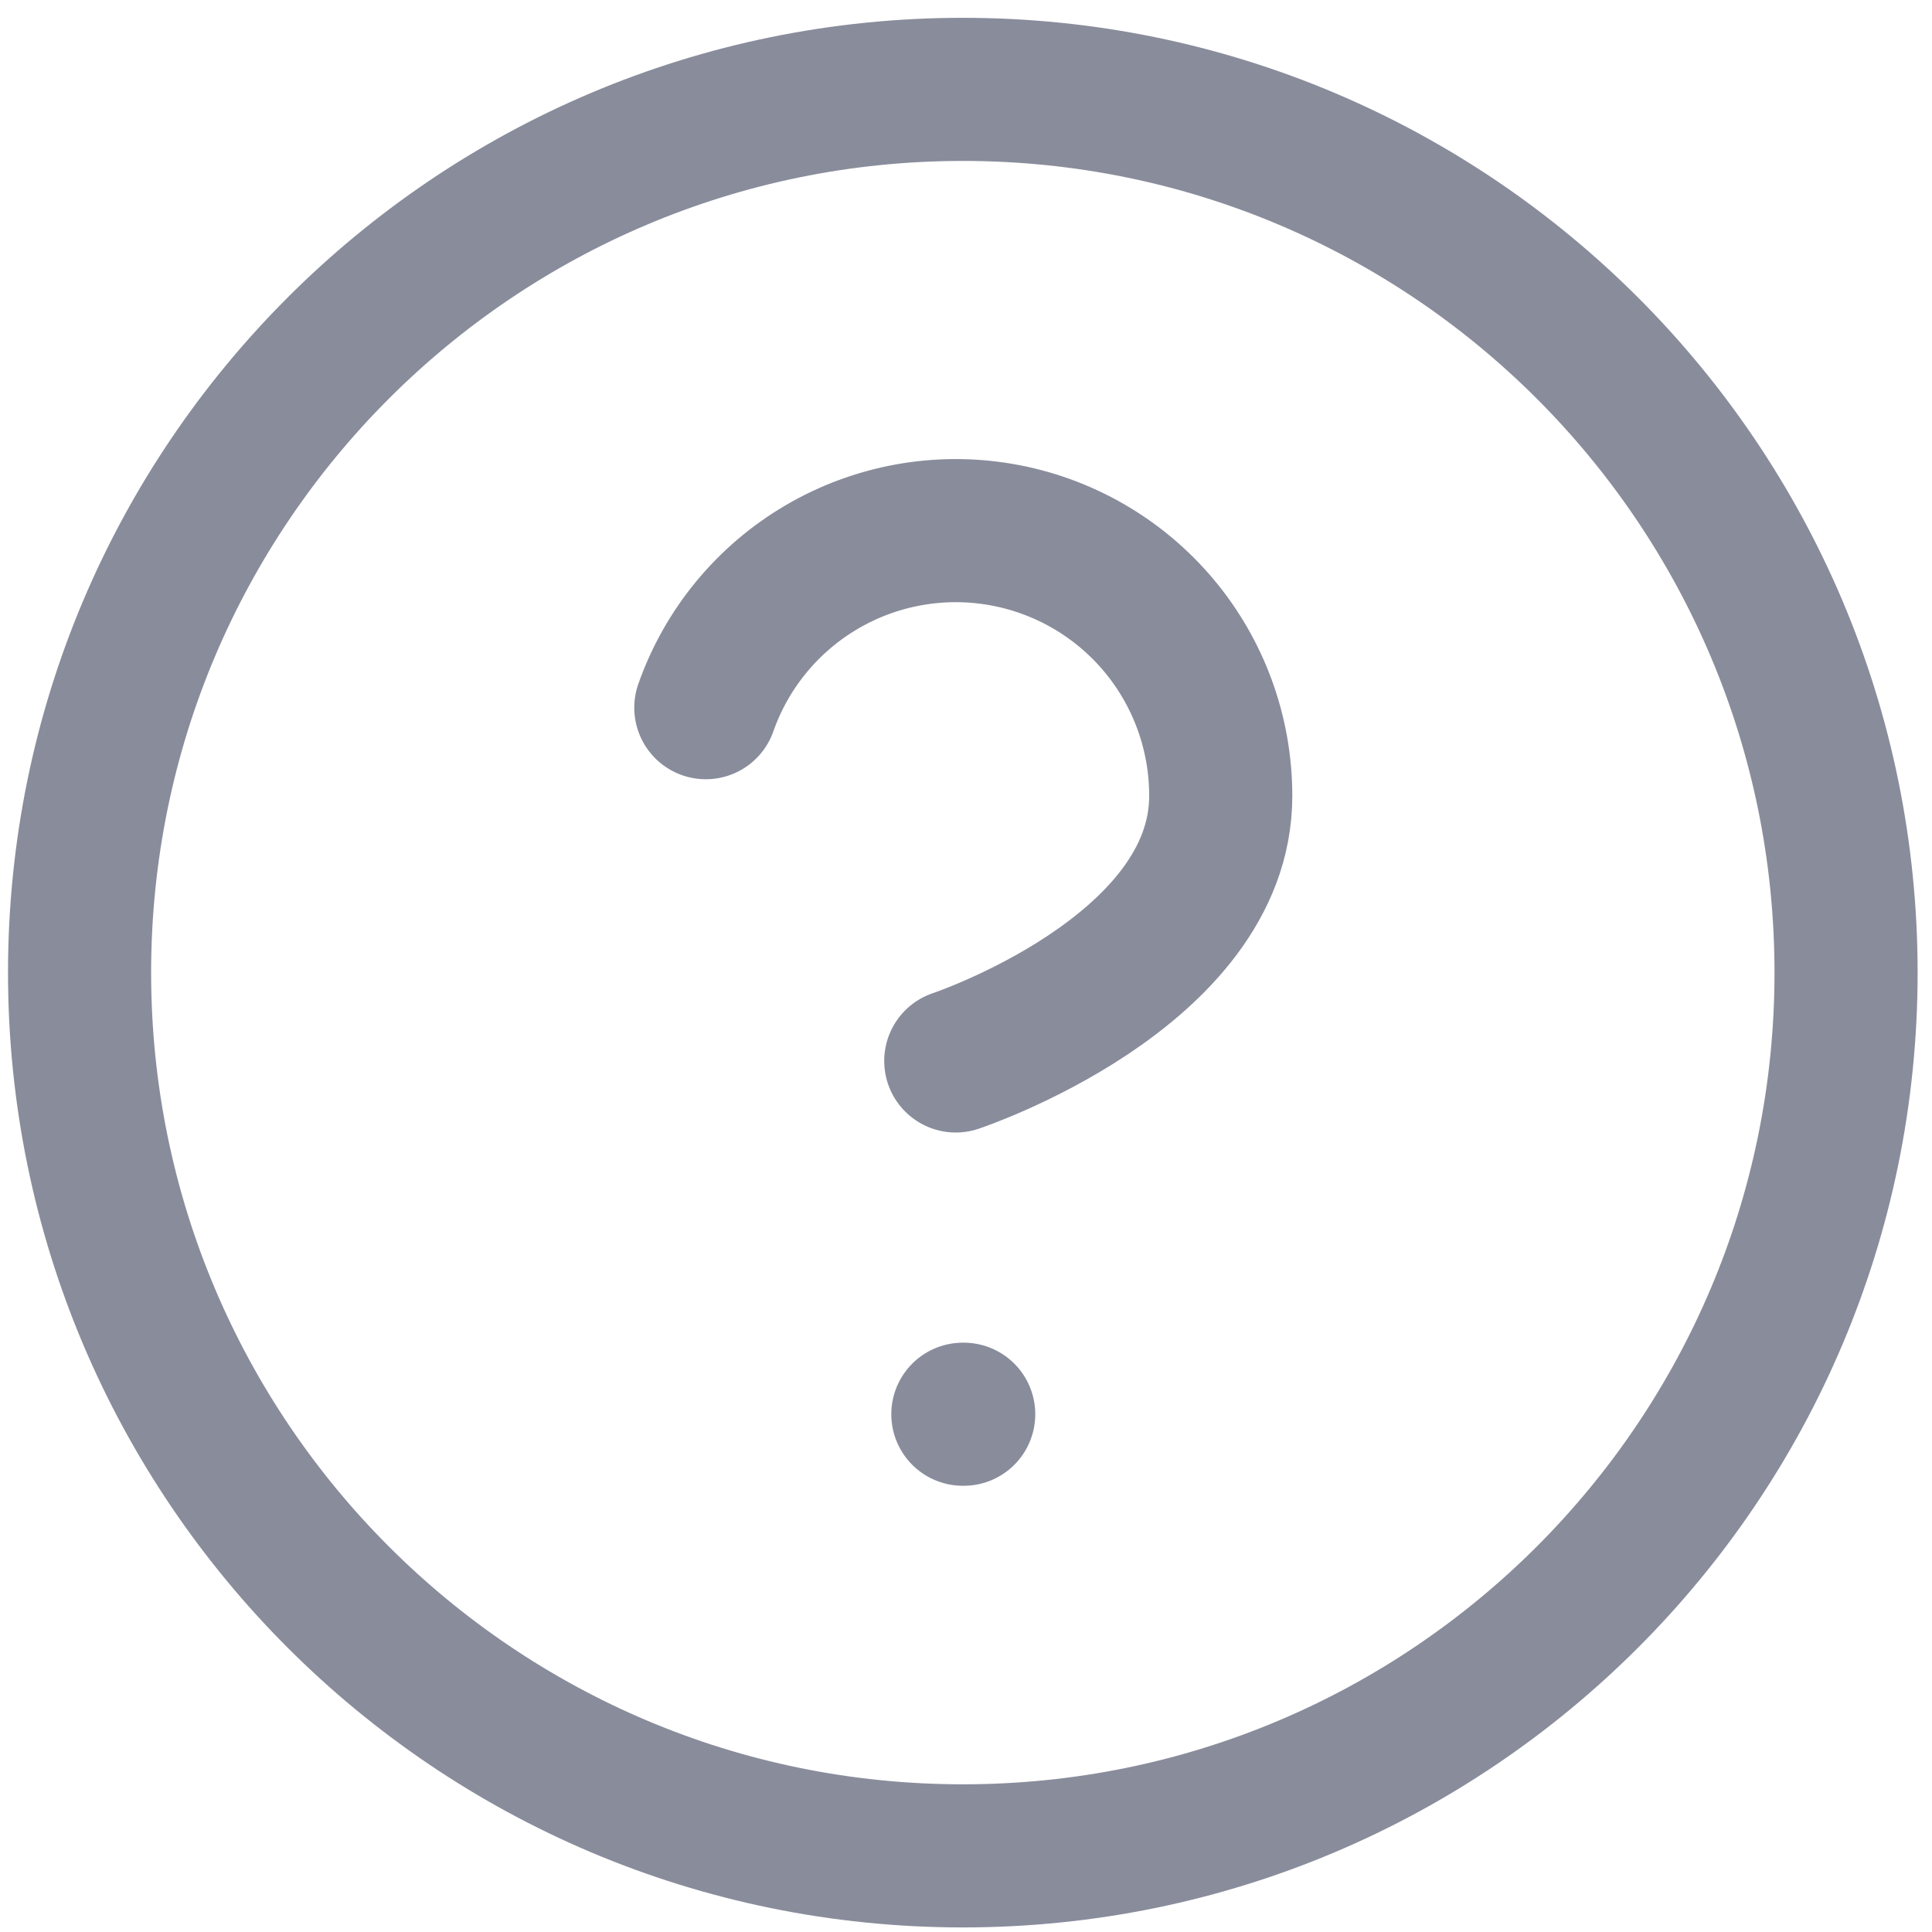 <svg width="27" height="27" viewBox="0 0 27 27" fill="none" xmlns="http://www.w3.org/2000/svg">
<path d="M13.456 25.936C20.273 25.936 25.799 20.409 25.799 13.592C25.799 6.775 20.273 1.249 13.456 1.249C6.639 1.249 1.112 6.775 1.112 13.592C1.112 20.409 6.639 25.936 13.456 25.936Z" stroke="#898C9B" stroke-width="2" stroke-linecap="round" stroke-linejoin="round"/>
<path d="M9.864 9.89C10.154 9.065 10.727 8.369 11.481 7.926C12.235 7.483 13.121 7.321 13.983 7.469C14.845 7.617 15.627 8.065 16.19 8.734C16.753 9.403 17.061 10.25 17.06 11.124C17.06 13.593 13.357 14.827 13.357 14.827" stroke="#898C9B" stroke-width="2" stroke-linecap="round" stroke-linejoin="round"/>
<path d="M13.456 19.764H13.468" stroke="#898C9B" stroke-width="2" stroke-linecap="round" stroke-linejoin="round"/>
</svg>
